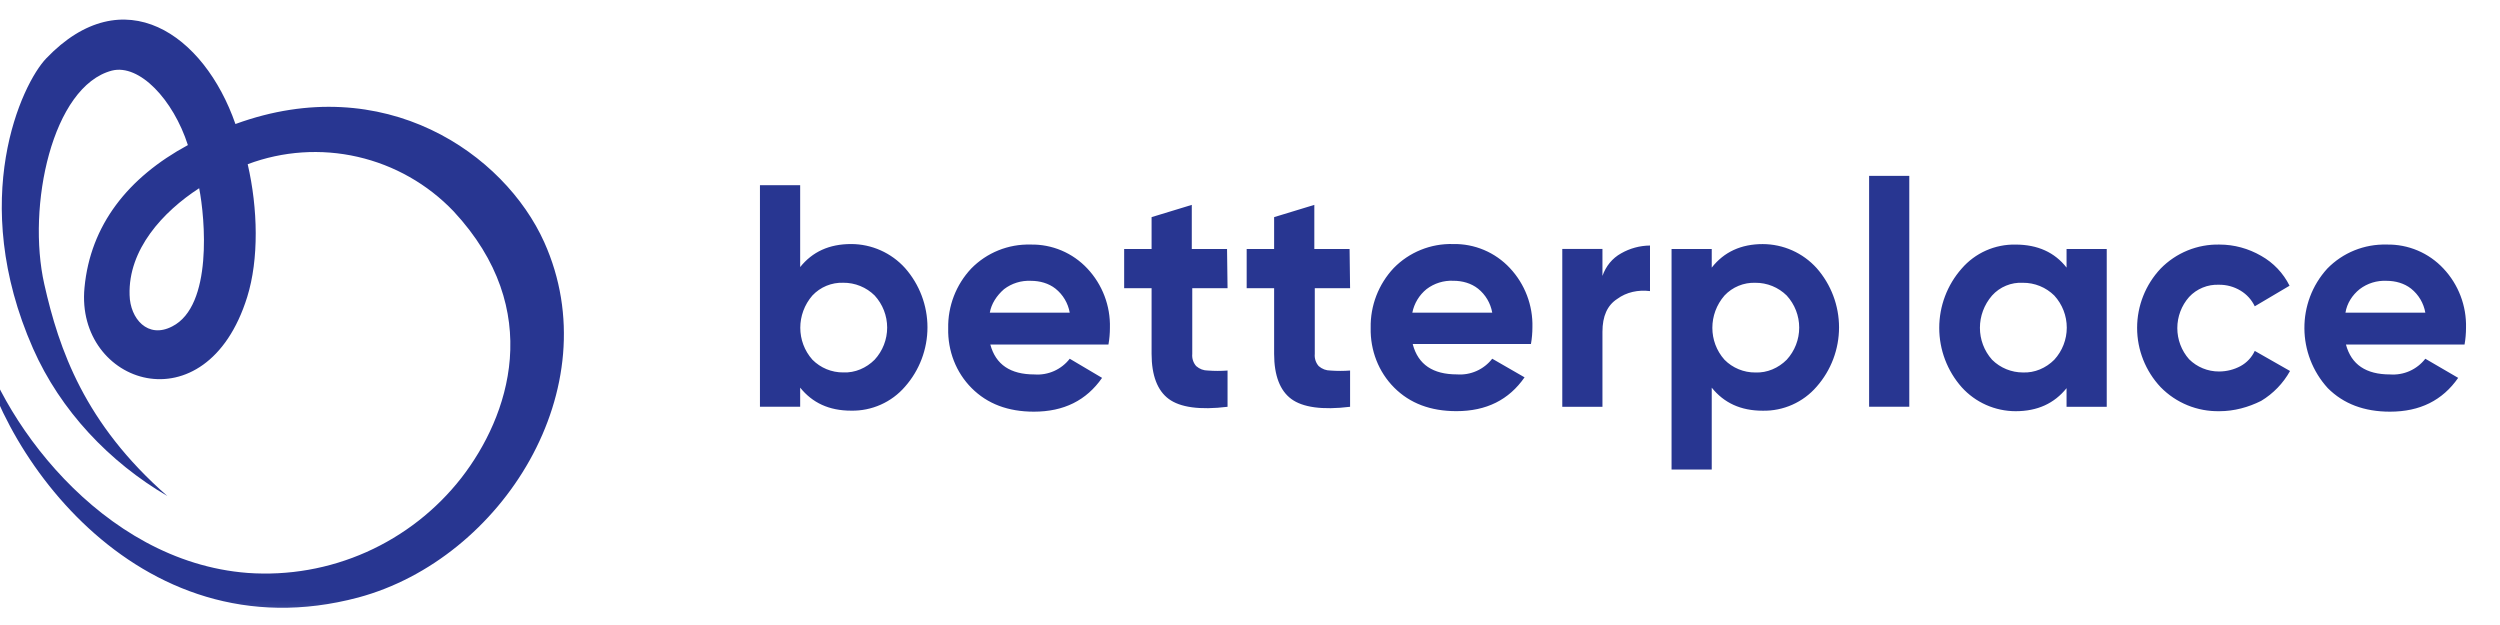 <svg width="148" height="37" viewBox="0 0 148 37" fill="none" xmlns="http://www.w3.org/2000/svg">
<mask id="mask0_149_813" style="mask-type:alpha" maskUnits="userSpaceOnUse" x="-3" y="0" width="151" height="37">
<path d="M-2.889 0H147.111V36.847H-2.889V0Z" fill="#283691"/>
</mask>
<g mask="url(#mask0_149_813)">
<path d="M50.386 14.447C51.605 14.447 52.767 14.969 53.578 15.868C54.434 16.837 54.906 18.086 54.906 19.378C54.906 20.671 54.434 21.92 53.578 22.889C53.184 23.346 52.693 23.711 52.141 23.956C51.59 24.202 50.99 24.323 50.386 24.311C49.081 24.311 48.094 23.847 47.37 22.948V24.079H44.989V10.965H47.37V15.81C48.094 14.91 49.081 14.447 50.386 14.447ZM48.094 21.294C48.334 21.535 48.618 21.727 48.932 21.856C49.246 21.985 49.583 22.051 49.922 22.048C50.62 22.078 51.286 21.787 51.779 21.294C52.256 20.776 52.52 20.097 52.52 19.393C52.52 18.69 52.256 18.012 51.779 17.493C51.535 17.251 51.245 17.06 50.926 16.931C50.608 16.801 50.267 16.736 49.922 16.739C49.582 16.727 49.242 16.788 48.927 16.918C48.611 17.048 48.328 17.244 48.094 17.493C47.138 18.595 47.138 20.22 48.094 21.293V21.294ZM58.627 20.397C58.947 21.587 59.818 22.167 61.239 22.167C61.637 22.197 62.036 22.127 62.401 21.965C62.765 21.803 63.084 21.552 63.329 21.237L65.243 22.37C64.314 23.704 62.98 24.371 61.209 24.371C59.672 24.371 58.453 23.907 57.525 22.979C56.596 22.05 56.103 20.774 56.133 19.439C56.107 18.126 56.596 16.856 57.495 15.899C57.951 15.433 58.498 15.066 59.102 14.822C59.707 14.577 60.355 14.46 61.007 14.478C61.636 14.465 62.261 14.584 62.841 14.829C63.421 15.074 63.943 15.439 64.373 15.899C65.263 16.847 65.743 18.11 65.707 19.41C65.707 19.73 65.678 20.077 65.62 20.397H58.627ZM58.597 18.511H63.328C63.23 17.95 62.931 17.445 62.486 17.089C62.081 16.769 61.557 16.625 61.035 16.625C60.462 16.596 59.897 16.77 59.44 17.118C59.005 17.495 58.684 17.988 58.597 18.511ZM72.671 17.061H70.582V20.949C70.569 21.079 70.583 21.211 70.623 21.336C70.663 21.46 70.728 21.576 70.815 21.674C71.018 21.849 71.249 21.936 71.511 21.936C71.888 21.965 72.293 21.965 72.671 21.936V24.082C71.017 24.286 69.857 24.112 69.19 23.618C68.522 23.125 68.174 22.226 68.174 20.949V17.061H66.55V14.741H68.174V12.854L70.554 12.129V14.74H72.641L72.671 17.061ZM79.925 17.061H77.835V20.949C77.822 21.079 77.836 21.211 77.876 21.336C77.916 21.46 77.981 21.576 78.068 21.674C78.271 21.849 78.504 21.936 78.764 21.936C79.141 21.965 79.548 21.965 79.925 21.936V24.082C78.271 24.286 77.111 24.112 76.444 23.618C75.776 23.125 75.428 22.226 75.428 20.949V17.061H73.803V14.741H75.428V12.854L77.808 12.129V14.74H79.895L79.925 17.061ZM83.639 20.394C83.959 21.584 84.83 22.164 86.249 22.164C86.647 22.194 87.046 22.125 87.411 21.963C87.776 21.801 88.095 21.551 88.34 21.236L90.254 22.338C89.326 23.673 87.992 24.34 86.222 24.34C84.683 24.34 83.465 23.876 82.537 22.948C81.609 22.019 81.115 20.742 81.144 19.408C81.119 18.095 81.608 16.825 82.508 15.868C82.963 15.402 83.51 15.035 84.114 14.791C84.718 14.546 85.366 14.429 86.017 14.447C86.647 14.434 87.272 14.553 87.852 14.798C88.432 15.043 88.954 15.408 89.384 15.868C90.274 16.816 90.754 18.078 90.719 19.378C90.719 19.698 90.689 20.046 90.632 20.365H83.639V20.395V20.394ZM83.61 18.508H88.34C88.242 17.948 87.942 17.442 87.498 17.087C87.092 16.767 86.57 16.622 86.047 16.622C85.474 16.593 84.908 16.768 84.451 17.116C84.018 17.468 83.72 17.96 83.61 18.508ZM94.865 16.334C95.069 15.754 95.445 15.29 95.969 14.999C96.49 14.701 97.079 14.541 97.68 14.535V17.233C96.984 17.146 96.288 17.291 95.737 17.698C95.156 18.075 94.865 18.713 94.865 19.642V24.081H92.487V14.738H94.865V16.334ZM104.352 14.45C104.953 14.451 105.548 14.578 106.098 14.822C106.648 15.067 107.14 15.424 107.544 15.87C108.399 16.84 108.871 18.088 108.871 19.381C108.871 20.674 108.399 21.923 107.544 22.892C107.149 23.349 106.658 23.713 106.106 23.959C105.554 24.205 104.955 24.326 104.352 24.314C103.047 24.314 102.06 23.85 101.335 22.95V27.795H98.956V14.74H101.335V15.843C102.06 14.914 103.076 14.45 104.352 14.45ZM102.089 21.296C102.327 21.538 102.612 21.729 102.926 21.858C103.24 21.988 103.577 22.054 103.917 22.051C104.613 22.08 105.281 21.79 105.774 21.296C106.249 20.777 106.513 20.099 106.513 19.396C106.513 18.693 106.249 18.015 105.774 17.496C105.529 17.254 105.239 17.063 104.92 16.933C104.602 16.804 104.261 16.738 103.917 16.741C103.576 16.729 103.236 16.79 102.921 16.921C102.605 17.051 102.322 17.247 102.089 17.496C101.132 18.598 101.132 20.223 102.089 21.296ZM110.651 24.08V10.413H113.03V24.08H110.651ZM122.34 14.739H124.719V24.081H122.34V22.98C121.614 23.88 120.628 24.343 119.322 24.343C118.72 24.342 118.125 24.215 117.576 23.971C117.026 23.726 116.534 23.369 116.131 22.922C115.275 21.953 114.803 20.704 114.803 19.411C114.803 18.118 115.275 16.869 116.131 15.9C116.525 15.443 117.016 15.079 117.567 14.833C118.119 14.588 118.718 14.467 119.322 14.479C120.628 14.479 121.643 14.943 122.34 15.842V14.739ZM117.93 21.296C118.423 21.789 119.09 22.05 119.757 22.05C120.454 22.08 121.121 21.79 121.614 21.296C122.089 20.778 122.353 20.1 122.353 19.396C122.353 18.692 122.089 18.014 121.614 17.496C121.369 17.254 121.079 17.063 120.76 16.933C120.442 16.804 120.101 16.738 119.757 16.741C119.415 16.722 119.074 16.78 118.758 16.911C118.441 17.041 118.158 17.241 117.93 17.495C116.972 18.598 116.972 20.223 117.93 21.296ZM131.393 24.342C130.746 24.356 130.103 24.237 129.504 23.993C128.905 23.748 128.363 23.384 127.911 22.921C127.016 21.971 126.517 20.715 126.517 19.41C126.517 18.105 127.016 16.849 127.911 15.899C128.363 15.437 128.905 15.072 129.504 14.827C130.103 14.583 130.746 14.464 131.393 14.478C132.263 14.478 133.104 14.71 133.859 15.145C134.585 15.552 135.171 16.169 135.541 16.915L133.482 18.133C133.298 17.747 133.006 17.425 132.64 17.205C132.255 16.972 131.813 16.852 131.364 16.857C131.034 16.843 130.704 16.9 130.399 17.025C130.093 17.15 129.818 17.34 129.594 17.582C129.144 18.091 128.897 18.746 128.897 19.424C128.897 20.103 129.144 20.758 129.594 21.267C130.064 21.734 130.701 21.994 131.364 21.992C131.828 21.992 132.263 21.876 132.64 21.673C133.01 21.472 133.306 21.156 133.482 20.773L135.57 21.963C135.164 22.693 134.574 23.303 133.859 23.733C133.104 24.11 132.263 24.343 131.393 24.343V24.342ZM138.88 20.397C139.199 21.587 140.069 22.167 141.491 22.167C141.888 22.196 142.287 22.127 142.652 21.965C143.016 21.802 143.335 21.552 143.58 21.237L145.524 22.37C144.595 23.704 143.261 24.371 141.491 24.371C139.953 24.371 138.735 23.907 137.806 22.979C135.978 20.977 135.949 17.901 137.777 15.899C138.232 15.433 138.779 15.066 139.383 14.821C139.988 14.577 140.636 14.46 141.288 14.478C141.917 14.465 142.542 14.584 143.122 14.829C143.702 15.074 144.223 15.439 144.653 15.899C145.544 16.847 146.024 18.109 145.988 19.41C145.988 19.73 145.959 20.077 145.901 20.397H138.88ZM138.851 18.511H143.58C143.482 17.95 143.183 17.444 142.738 17.089C142.332 16.769 141.81 16.625 141.288 16.625C140.714 16.596 140.149 16.77 139.692 17.118C139.257 17.466 138.938 17.959 138.851 18.511ZM32.217 14.334C29.866 9.111 22.759 4.121 13.938 7.342C12.081 2.003 7.294 -1.305 2.739 3.454C1.289 4.962 -1.932 11.81 1.956 20.63C3.581 24.314 6.482 27.36 9.906 29.363C5.002 25.069 3.494 20.688 2.623 16.829C1.579 12.216 3.087 5.107 6.627 4.179C8.252 3.773 10.254 5.891 11.123 8.589C7.584 10.504 5.35 13.319 5.002 17.032C4.451 22.748 12.197 25.388 14.634 17.583C15.331 15.349 15.273 12.361 14.664 9.721C16.744 8.941 19.008 8.789 21.174 9.285C23.34 9.78 25.313 10.9 26.849 12.506C32.303 18.366 30.128 24.663 27.314 28.289C25.828 30.192 23.897 31.701 21.691 32.683C19.485 33.665 17.072 34.089 14.664 33.918C5.931 33.251 -0.22 24.605 -1.439 19.295C-0.597 26.229 7.961 38.908 21.221 35.369C29.721 33.077 36.105 22.979 32.217 14.334ZM10.195 19.324C8.745 20.078 7.701 18.86 7.672 17.467C7.584 14.769 9.644 12.535 11.791 11.142C12.139 12.912 12.604 18.105 10.195 19.324Z" fill="#283691"/>
</g>
</svg>
